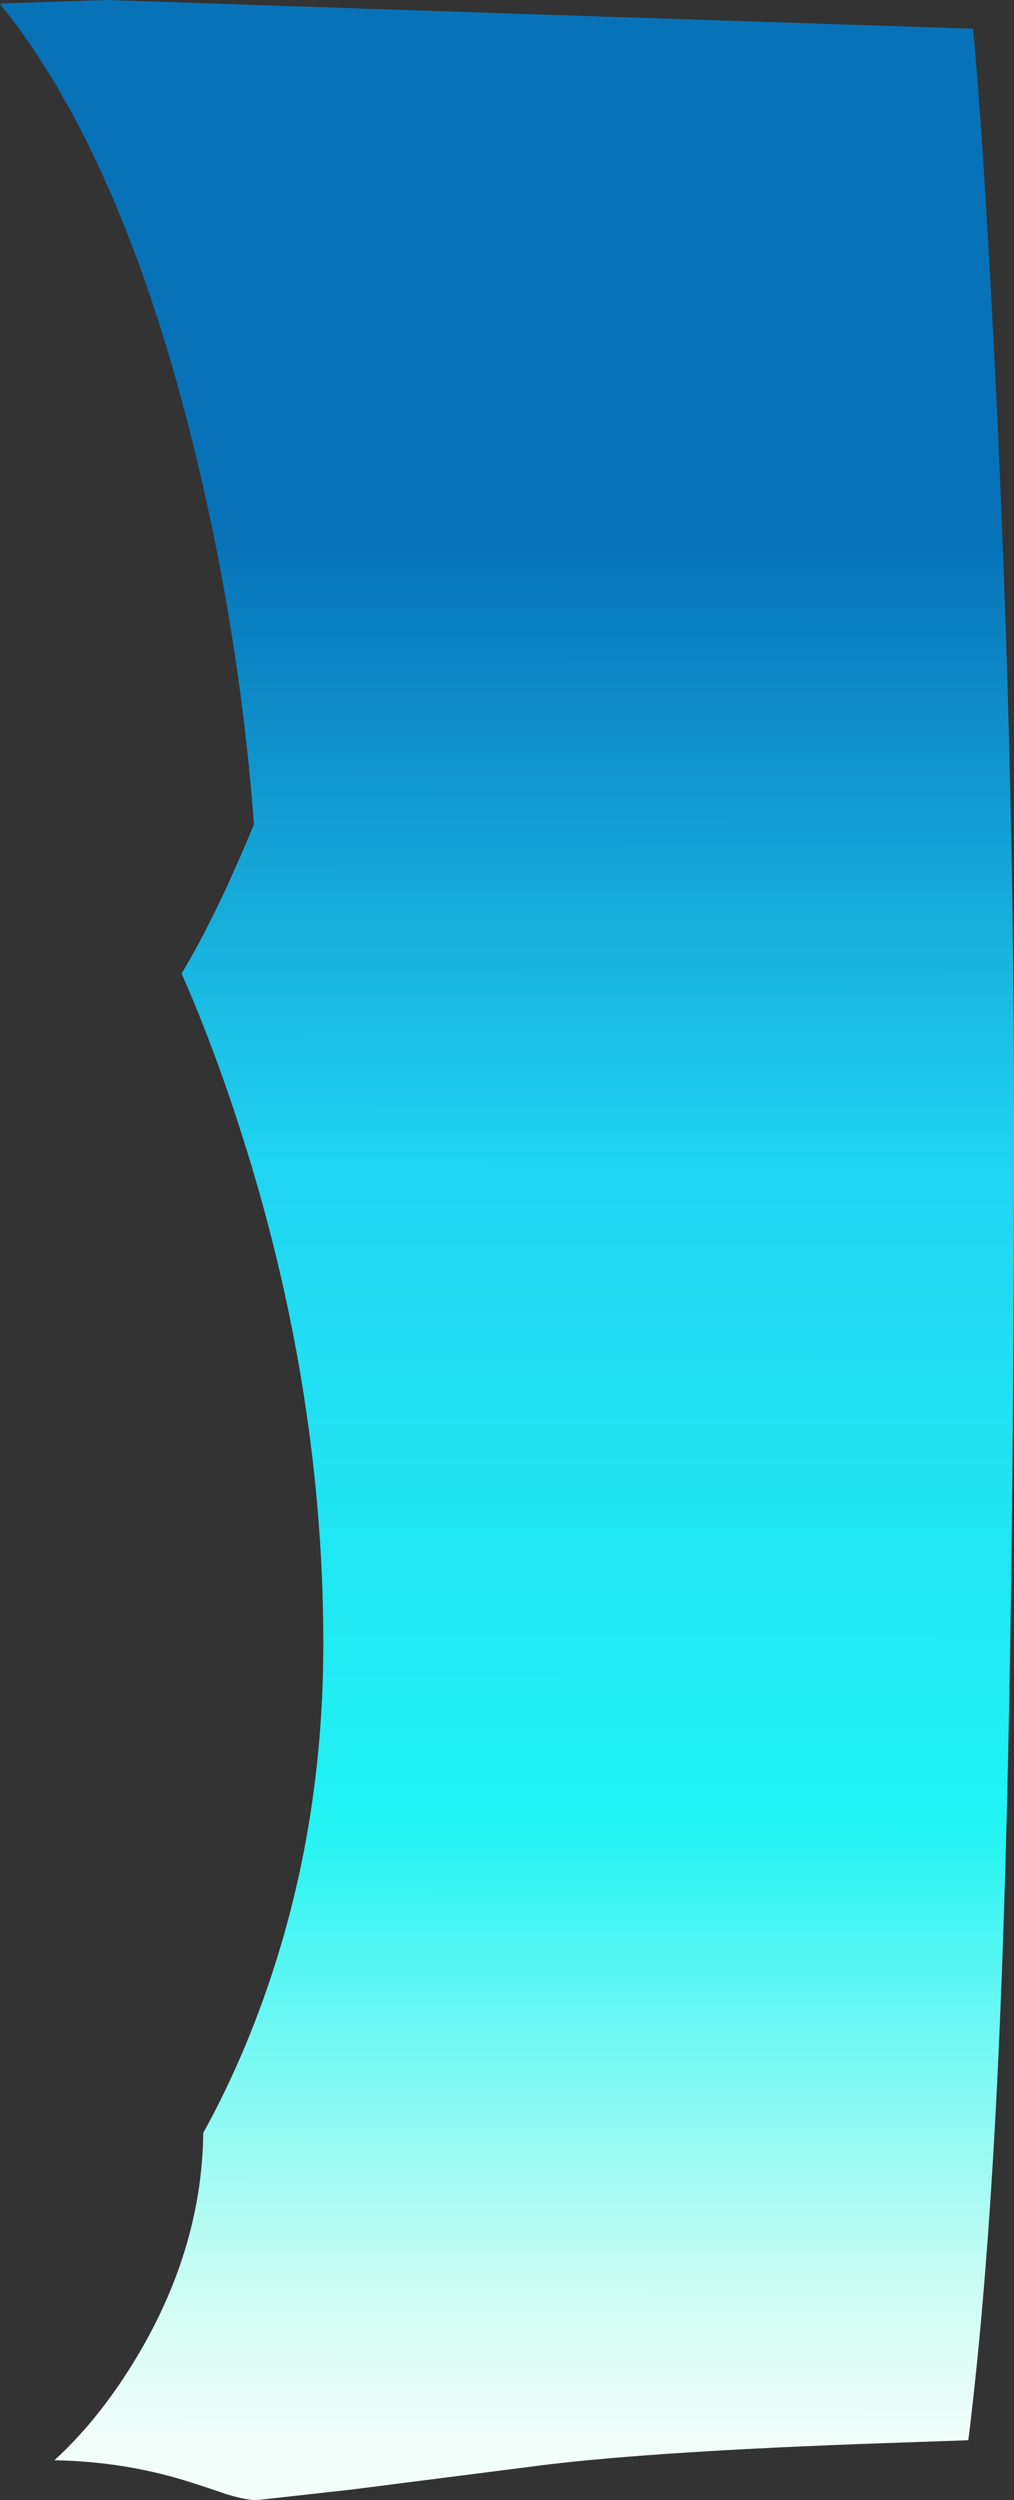<?xml version="1.0" encoding="UTF-8" standalone="no"?>
<svg xmlns:xlink="http://www.w3.org/1999/xlink" height="749.1px" width="304.05px" xmlns="http://www.w3.org/2000/svg">
  <rect width="100%" height="100%" fill="#333333" stroke="none"/>
  <g transform="matrix(1.0, 0.0, 0.0, 1.0, -304.05, 9.0)">
    <path d="M304.05 -7.85 L305.9 -8.0 336.0 -9.0 470.6 -4.5 595.8 -0.4 Q598.6 28.3 601.95 92.8 608.1 212.45 608.1 325.0 608.1 504.6 603.5 605.45 600.4 674.0 594.4 722.15 L561.5 723.3 Q495.1 725.8 463.0 730.1 L409.3 736.95 381.0 740.1 Q377.7 740.1 371.75 738.25 364.05 735.6 359.1 734.1 340.6 728.5 320.35 728.15 331.3 718.2 340.85 703.9 364.55 668.15 365.0 630.05 371.75 617.9 377.55 604.05 401.0 547.9 401.0 483.5 401.0 402.5 373.25 320.85 366.3 300.35 358.5 282.7 367.8 267.25 378.0 243.25 L380.2 238.0 Q379.45 227.65 378.15 215.55 373.8 175.55 364.9 136.5 342.95 40.3 304.05 -7.85" fill="url(#gradient0)" fill-rule="evenodd" stroke="none"/>
  </g>
  <defs>
    <linearGradient gradientTransform="matrix(2.0E-4, -0.347, 0.338, 2.0E-4, 289.55, 436.5)" gradientUnits="userSpaceOnUse" id="gradient0" spreadMethod="pad" x1="-819.2" x2="819.2">
      <stop offset="0.0" stop-color="#f1fefa"/>
      <stop offset="0.075" stop-color="#cefdf3"/>
      <stop offset="0.325" stop-color="#21f3f3"/>
      <stop offset="0.667" stop-color="#21d5f3"/>
      <stop offset="1.0" stop-color="#0772b8"/>
    </linearGradient>
  </defs>
</svg>
